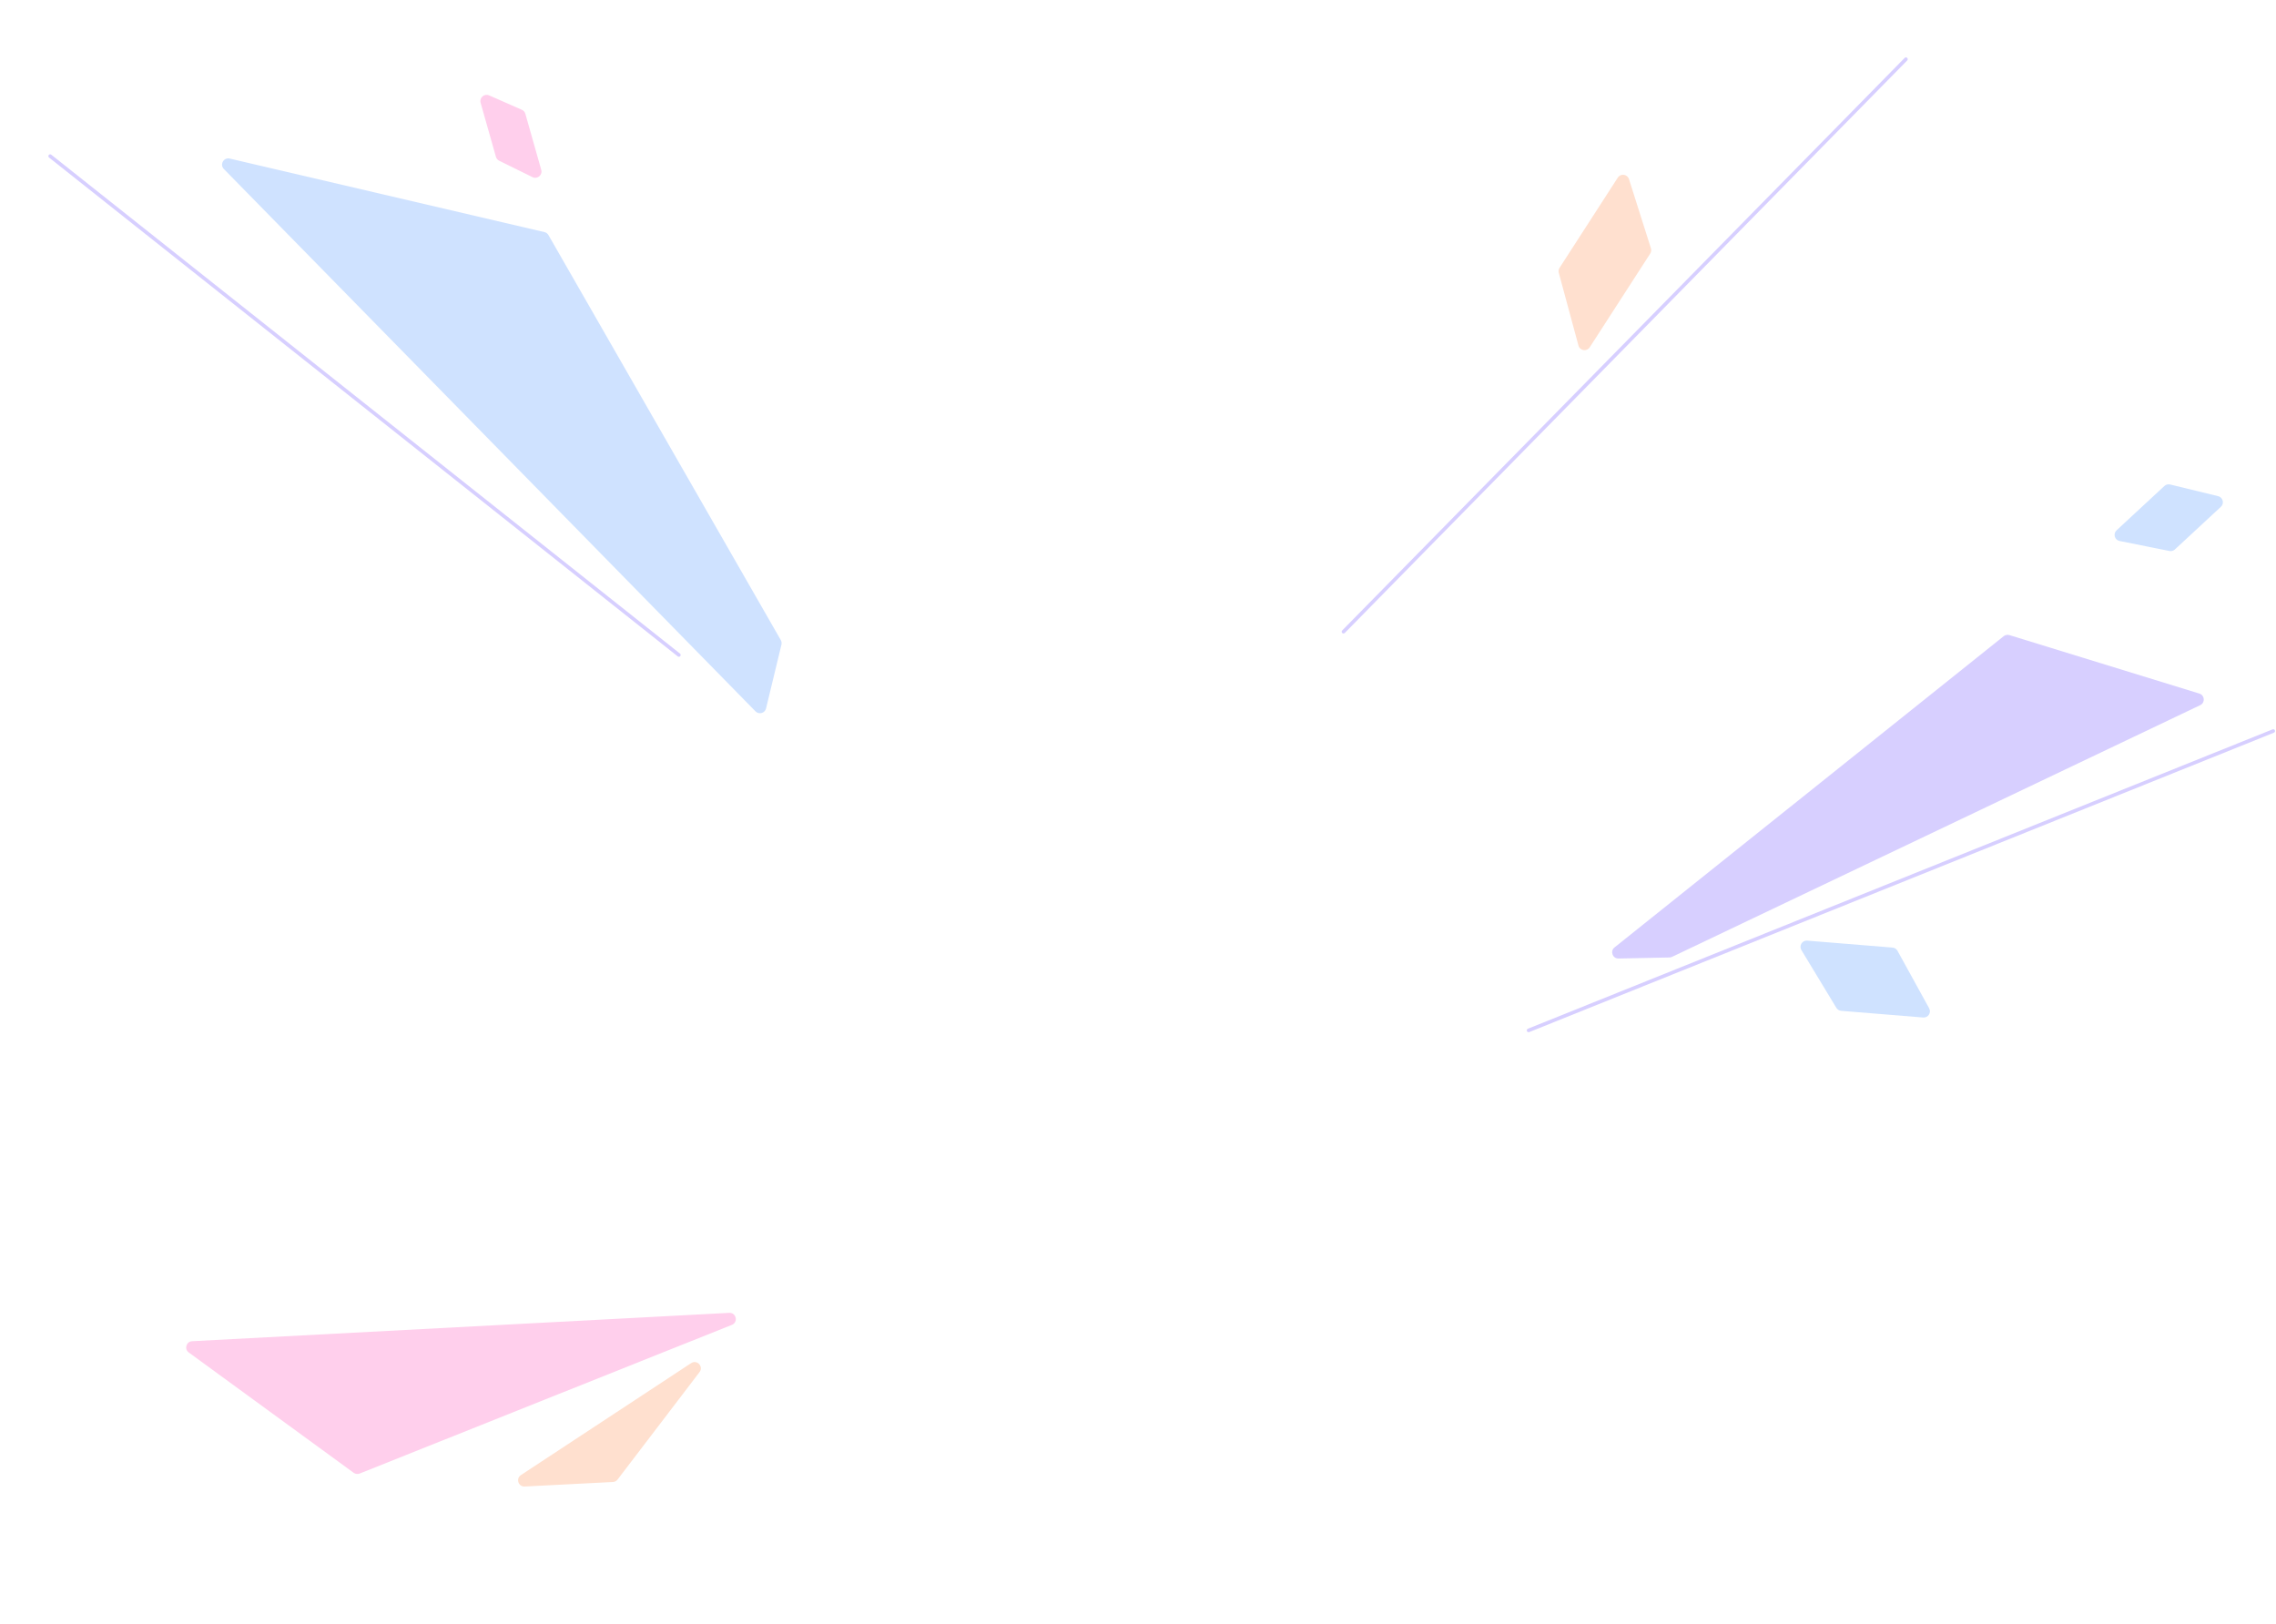 <svg width="730" height="521" viewBox="0 0 730 521" fill="none" xmlns="http://www.w3.org/2000/svg">
<path d="M113.437 472.426L60.545 433.833C59.025 432.724 59.739 430.319 61.619 430.22L233.889 421.123C236.148 421.003 236.838 424.138 234.737 424.977L115.358 472.668C114.719 472.923 113.993 472.832 113.437 472.426Z" fill="#FFCFEC"/>
<path d="M642.663 204.072L517.834 303.902C516.341 305.096 517.213 307.503 519.124 307.464L535.472 307.125C535.756 307.119 536.035 307.053 536.291 306.931L705.695 226.192C707.34 225.408 707.164 223.011 705.422 222.475L644.501 203.723C643.868 203.528 643.18 203.659 642.663 204.072Z" fill="#D7CFFF"/>
<path d="M175.909 75.404L250.43 205.314C250.685 205.758 250.76 206.282 250.64 206.779L245.698 227.254C245.33 228.781 243.425 229.307 242.326 228.185L71.796 54.212C70.395 52.783 71.731 50.409 73.68 50.865L174.629 74.451C175.17 74.578 175.633 74.923 175.909 75.404Z" fill="#CFE2FF"/>
<path fill-rule="evenodd" clip-rule="evenodd" d="M218.177 210.476C218.392 210.228 218.356 209.851 218.099 209.647L16.449 49.63C16.207 49.438 15.856 49.47 15.654 49.704C15.44 49.952 15.475 50.329 15.732 50.533L217.383 210.551C217.625 210.743 217.975 210.71 218.177 210.476Z" fill="#D7CFFF"/>
<path fill-rule="evenodd" clip-rule="evenodd" d="M430.486 203.027C430.711 203.267 431.089 203.271 431.319 203.037L611.715 19.392C611.932 19.171 611.936 18.819 611.725 18.593C611.501 18.354 611.122 18.349 610.892 18.584L430.496 202.229C430.28 202.45 430.275 202.802 430.486 203.027Z" fill="#D7CFFF"/>
<path d="M221.678 437.247L167.08 473.158C165.376 474.278 166.245 476.931 168.281 476.826L196.589 475.378C197.176 475.348 197.72 475.061 198.077 474.594L224.367 440.131C225.732 438.342 223.559 436.01 221.678 437.247Z" fill="#FFE0CF"/>
<path d="M679.835 173.535L695.82 176.737C696.449 176.863 697.101 176.68 697.572 176.243L712.328 162.563C713.498 161.479 712.99 159.529 711.441 159.153L696.04 155.41C695.388 155.251 694.7 155.43 694.208 155.886L678.869 170.107C677.672 171.217 678.236 173.215 679.835 173.535Z" fill="#CFE2FF"/>
<path d="M506.272 110.843L499.963 87.511C499.816 86.965 499.907 86.381 500.214 85.905L518.889 56.975C519.807 55.553 521.965 55.842 522.476 57.455L529.516 79.653C529.696 80.222 529.613 80.841 529.29 81.343L509.883 111.405C508.943 112.861 506.724 112.515 506.272 110.843Z" fill="#FFE0CF"/>
<path d="M170.79 56.822L160.104 51.562C159.595 51.311 159.217 50.857 159.063 50.312L154.151 32.973C153.69 31.346 155.332 29.916 156.881 30.597L167.386 35.219C167.932 35.459 168.342 35.93 168.505 36.504L173.598 54.483C174.07 56.15 172.344 57.587 170.79 56.822Z" fill="#FFCFEC"/>
<path d="M577.777 304.754L588.988 323.282C589.32 323.832 589.896 324.188 590.536 324.24L616.841 326.385C618.43 326.515 619.525 324.823 618.755 323.427L608.597 304.984C608.274 304.396 607.677 304.01 607.008 303.955L579.65 301.725C578.024 301.592 576.932 303.358 577.777 304.754Z" fill="#CFE2FF"/>
<path fill-rule="evenodd" clip-rule="evenodd" d="M489.728 330.714C489.837 331.023 490.182 331.179 490.487 331.056L729.332 235.027C729.618 234.912 729.763 234.591 729.66 234.3C729.551 233.991 729.206 233.835 728.902 233.957L490.056 329.986C489.77 330.102 489.625 330.422 489.728 330.714Z" fill="#D7CFFF"/>
</svg>
